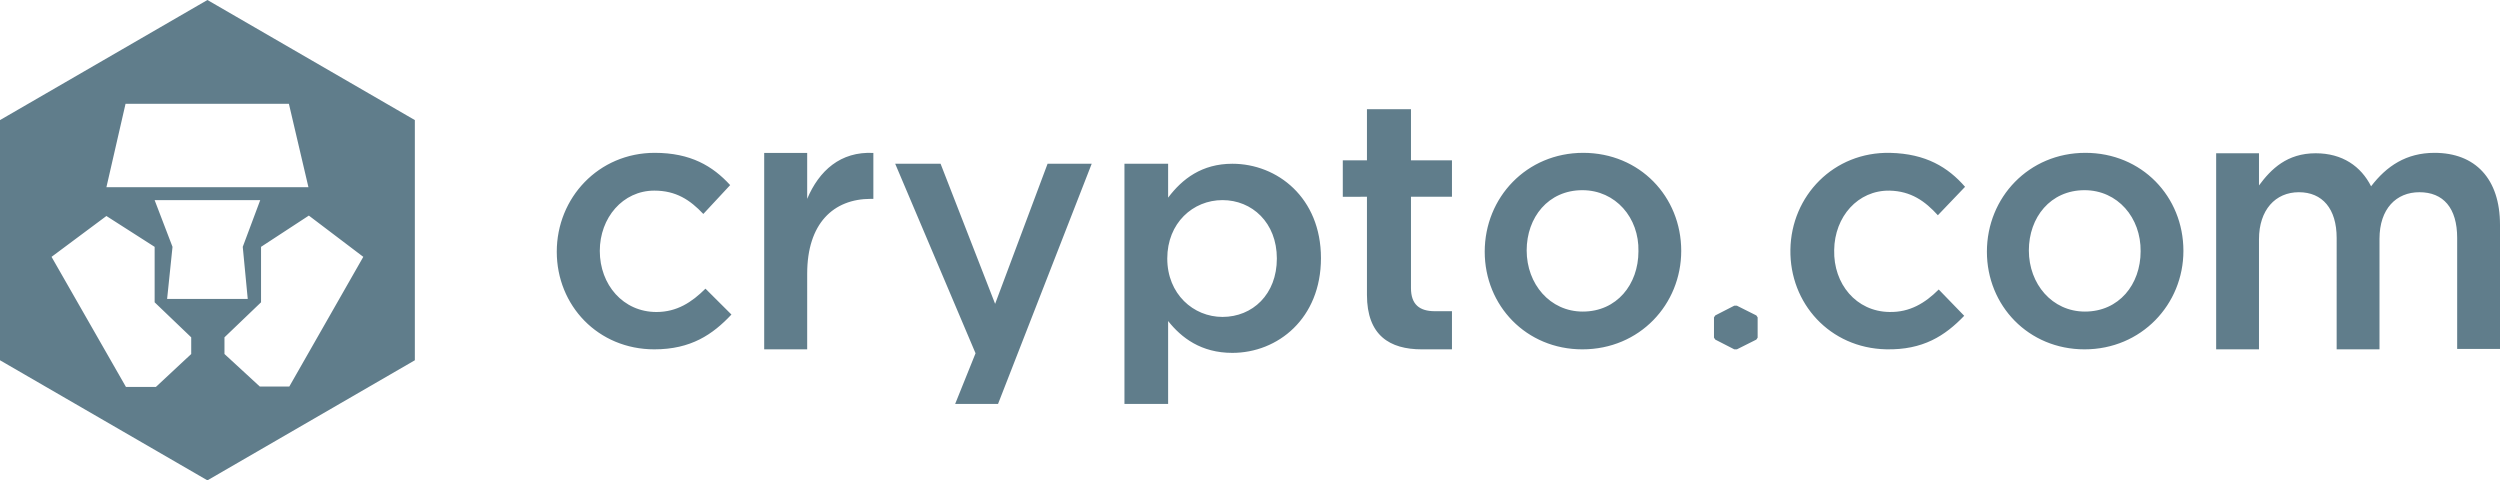 <svg xmlns="http://www.w3.org/2000/svg" width="229" height="44" viewBox="0 0 229 44">
  <path fill="#607d8b" d="m19 0 19 11v22L19 44 0 33V11L19 0Zm67.157 15 4.996 12.833L95.958 15H100l-8.58 22h-3.928l1.868-4.64L82 15h4.157ZM107 15v3.105c1.294-1.72 3.098-3.105 5.882-3.105C117 15 121 18.105 121 23.643c0 5.537-3.96 8.68-8.118 8.68-2.862 0-4.666-1.384-5.882-2.918V37h-4V15h4ZM9.747 19.785l-5.026 3.743 6.816 11.916h2.742l3.236-3.017V30.9l-3.35-3.208v-5.08l-4.418-2.826Zm18.544-.038-4.38 2.864v5.08l-3.35 3.208v1.528l3.237 2.98H26.5l6.778-11.88-4.988-3.78ZM59.976 14c3.278 0 5.307 1.205 6.907 2.955l-2.459 2.643c-1.21-1.283-2.497-2.138-4.487-2.138-2.888 0-4.996 2.488-4.996 5.52 0 3.11 2.147 5.599 5.19 5.599 1.874 0 3.24-.894 4.489-2.138L67 28.812C65.283 30.64 63.293 32 59.937 32 54.785 32 51 27.996 51 23.058 51 18.121 54.824 14 59.976 14ZM80 14.01v4.205h-.232c-3.436 0-5.83 2.259-5.83 6.854V32H70V14.01h3.938v4.205c1.081-2.57 3.05-4.361 6.062-4.206ZM129.245 10v4.684H133v3.34h-3.755v8.37c0 1.498.79 2.112 2.174 2.112H133V32h-2.767c-2.925 0-5.02-1.267-5.02-4.991v-8.985H123v-3.34h2.213V10h4.032Zm15.774 4c5.176 0 8.981 4.004 8.981 8.98 0 4.899-3.805 9.02-9.057 9.02-5.138 0-8.943-4.004-8.943-8.942 0-4.976 3.844-9.058 9.019-9.058Zm46 0c5.176 0 8.981 4.004 8.981 8.98 0 4.899-3.844 9.02-9.057 9.02-5.138 0-8.943-4.004-8.943-8.942 0-4.976 3.844-9.058 9.019-9.058ZM223 14c3.73 0 6 2.366 6 6.595V31.96h-3.923V21.797c0-2.754-1.27-4.19-3.462-4.19-2.115 0-3.653 1.514-3.653 4.268V32h-3.924V21.797c0-2.676-1.307-4.19-3.461-4.19s-3.654 1.63-3.654 4.307V32H203V14.039h3.923v2.948c1.115-1.513 2.577-2.948 5.192-2.948 2.462 0 4.154 1.202 5.077 3.026C218.615 15.203 220.423 14 223 14Zm-63.901 14 1.782.893.119.178v1.858l-.119.178L159.1 32h-.238l-1.742-.893-.119-.178V29.07l.119-.178 1.74-.892h.238Zm14.05-13.998c3.27.078 5.294 1.322 6.851 3.11l-2.491 2.604c-1.168-1.283-2.453-2.216-4.438-2.255-2.88-.038-5.021 2.371-5.06 5.441-.078 3.11 2.024 5.636 5.06 5.675 1.869.039 3.27-.816 4.516-2.06l2.335 2.41c-1.752 1.826-3.776 3.147-7.162 3.07-5.139-.117-8.837-4.198-8.759-9.133.078-4.936 3.97-8.978 9.148-8.862ZM111.98 18.33c-2.705 0-5.058 2.095-5.058 5.35 0 3.255 2.392 5.35 5.058 5.35 2.745 0 4.98-2.057 4.98-5.35 0-3.292-2.274-5.35-4.98-5.35Zm32.963-.909c-3.12 0-5.1 2.488-5.1 5.52 0 3.072 2.132 5.599 5.138 5.599 3.12 0 5.1-2.488 5.1-5.52.075-3.072-2.094-5.599-5.138-5.599Zm46 0c-3.12 0-5.1 2.488-5.1 5.52 0 3.072 2.132 5.599 5.138 5.599 3.12 0 5.1-2.488 5.1-5.52.037-3.072-2.094-5.599-5.138-5.599Zm-167.107.912h-9.672l1.638 4.278-.495 4.774h7.386l-.457-4.774 1.6-4.278Zm2.627-8.823H11.499l-1.752 7.64h18.506l-1.79-7.64Z"/>
</svg>